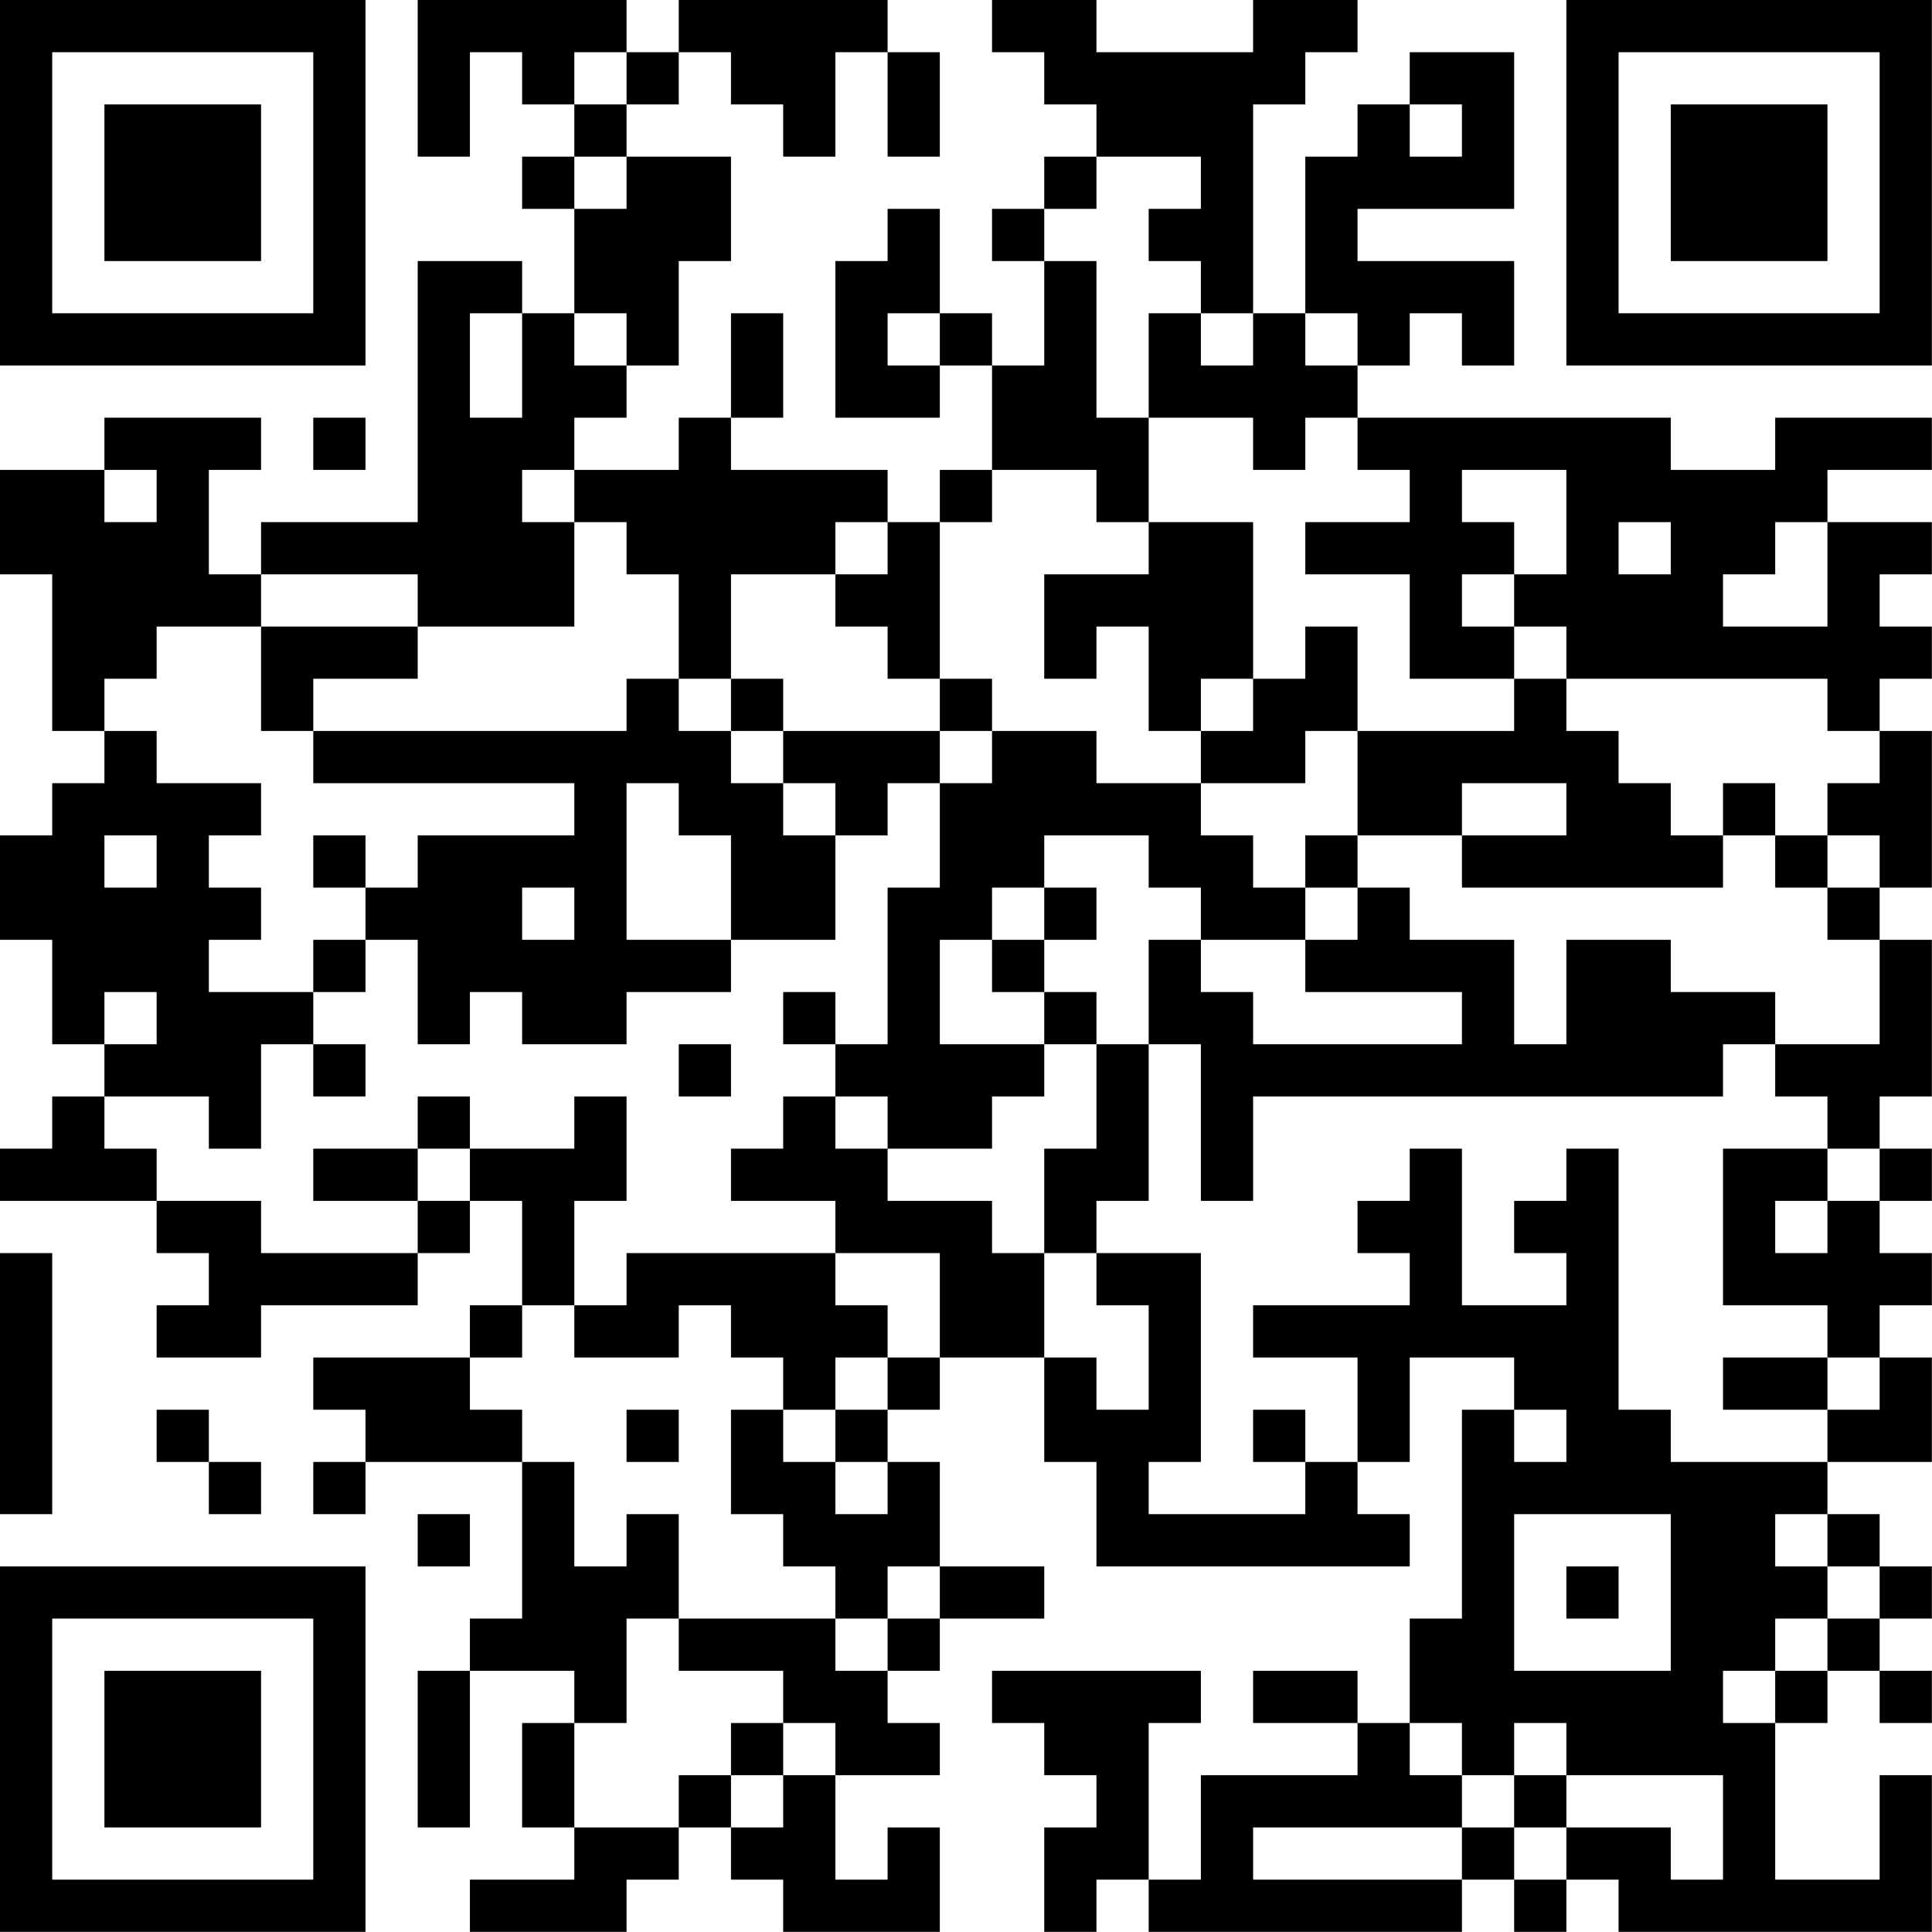 <?xml version="1.0" encoding="UTF-8"?>
<svg xmlns="http://www.w3.org/2000/svg" version="1.1" width="200" height="200" viewBox="0 0 200 200"><rect x="0" y="0" width="200" height="200" fill="#ffffff"/><g transform="scale(5.405)"><g transform="translate(0,0)"><path fill-rule="evenodd" d="M8 0L8 3L9 3L9 1L10 1L10 2L11 2L11 3L10 3L10 4L11 4L11 6L10 6L10 5L8 5L8 10L5 10L5 11L4 11L4 9L5 9L5 8L2 8L2 9L0 9L0 11L1 11L1 14L2 14L2 15L1 15L1 16L0 16L0 18L1 18L1 20L2 20L2 21L1 21L1 22L0 22L0 23L3 23L3 24L4 24L4 25L3 25L3 26L5 26L5 25L8 25L8 24L9 24L9 23L10 23L10 25L9 25L9 26L6 26L6 27L7 27L7 28L6 28L6 29L7 29L7 28L10 28L10 31L9 31L9 32L8 32L8 35L9 35L9 32L11 32L11 33L10 33L10 35L11 35L11 36L9 36L9 37L12 37L12 36L13 36L13 35L14 35L14 36L15 36L15 37L18 37L18 35L17 35L17 36L16 36L16 34L18 34L18 33L17 33L17 32L18 32L18 31L20 31L20 30L18 30L18 28L17 28L17 27L18 27L18 26L20 26L20 28L21 28L21 30L27 30L27 29L26 29L26 28L27 28L27 26L29 26L29 27L28 27L28 31L27 31L27 33L26 33L26 32L24 32L24 33L26 33L26 34L23 34L23 36L22 36L22 33L23 33L23 32L19 32L19 33L20 33L20 34L21 34L21 35L20 35L20 37L21 37L21 36L22 36L22 37L28 37L28 36L29 36L29 37L30 37L30 36L31 36L31 37L37 37L37 34L36 34L36 36L34 36L34 33L35 33L35 32L36 32L36 33L37 33L37 32L36 32L36 31L37 31L37 30L36 30L36 29L35 29L35 28L37 28L37 26L36 26L36 25L37 25L37 24L36 24L36 23L37 23L37 22L36 22L36 21L37 21L37 18L36 18L36 17L37 17L37 14L36 14L36 13L37 13L37 12L36 12L36 11L37 11L37 10L35 10L35 9L37 9L37 8L34 8L34 9L32 9L32 8L26 8L26 7L27 7L27 6L28 6L28 7L29 7L29 5L26 5L26 4L29 4L29 1L27 1L27 2L26 2L26 3L25 3L25 6L24 6L24 2L25 2L25 1L26 1L26 0L24 0L24 1L21 1L21 0L19 0L19 1L20 1L20 2L21 2L21 3L20 3L20 4L19 4L19 5L20 5L20 7L19 7L19 6L18 6L18 4L17 4L17 5L16 5L16 8L18 8L18 7L19 7L19 9L18 9L18 10L17 10L17 9L14 9L14 8L15 8L15 6L14 6L14 8L13 8L13 9L11 9L11 8L12 8L12 7L13 7L13 5L14 5L14 3L12 3L12 2L13 2L13 1L14 1L14 2L15 2L15 3L16 3L16 1L17 1L17 3L18 3L18 1L17 1L17 0L13 0L13 1L12 1L12 0ZM11 1L11 2L12 2L12 1ZM27 2L27 3L28 3L28 2ZM11 3L11 4L12 4L12 3ZM21 3L21 4L20 4L20 5L21 5L21 8L22 8L22 10L21 10L21 9L19 9L19 10L18 10L18 13L17 13L17 12L16 12L16 11L17 11L17 10L16 10L16 11L14 11L14 13L13 13L13 11L12 11L12 10L11 10L11 9L10 9L10 10L11 10L11 12L8 12L8 11L5 11L5 12L3 12L3 13L2 13L2 14L3 14L3 15L5 15L5 16L4 16L4 17L5 17L5 18L4 18L4 19L6 19L6 20L5 20L5 22L4 22L4 21L2 21L2 22L3 22L3 23L5 23L5 24L8 24L8 23L9 23L9 22L11 22L11 21L12 21L12 23L11 23L11 25L10 25L10 26L9 26L9 27L10 27L10 28L11 28L11 30L12 30L12 29L13 29L13 31L12 31L12 33L11 33L11 35L13 35L13 34L14 34L14 35L15 35L15 34L16 34L16 33L15 33L15 32L13 32L13 31L16 31L16 32L17 32L17 31L18 31L18 30L17 30L17 31L16 31L16 30L15 30L15 29L14 29L14 27L15 27L15 28L16 28L16 29L17 29L17 28L16 28L16 27L17 27L17 26L18 26L18 24L16 24L16 23L14 23L14 22L15 22L15 21L16 21L16 22L17 22L17 23L19 23L19 24L20 24L20 26L21 26L21 27L22 27L22 25L21 25L21 24L23 24L23 28L22 28L22 29L25 29L25 28L26 28L26 26L24 26L24 25L27 25L27 24L26 24L26 23L27 23L27 22L28 22L28 25L30 25L30 24L29 24L29 23L30 23L30 22L31 22L31 27L32 27L32 28L35 28L35 27L36 27L36 26L35 26L35 25L33 25L33 22L35 22L35 23L34 23L34 24L35 24L35 23L36 23L36 22L35 22L35 21L34 21L34 20L36 20L36 18L35 18L35 17L36 17L36 16L35 16L35 15L36 15L36 14L35 14L35 13L30 13L30 12L29 12L29 11L30 11L30 9L28 9L28 10L29 10L29 11L28 11L28 12L29 12L29 13L27 13L27 11L25 11L25 10L27 10L27 9L26 9L26 8L25 8L25 9L24 9L24 8L22 8L22 6L23 6L23 7L24 7L24 6L23 6L23 5L22 5L22 4L23 4L23 3ZM9 6L9 8L10 8L10 6ZM11 6L11 7L12 7L12 6ZM17 6L17 7L18 7L18 6ZM25 6L25 7L26 7L26 6ZM6 8L6 9L7 9L7 8ZM2 9L2 10L3 10L3 9ZM22 10L22 11L20 11L20 13L21 13L21 12L22 12L22 14L23 14L23 15L21 15L21 14L19 14L19 13L18 13L18 14L15 14L15 13L14 13L14 14L13 14L13 13L12 13L12 14L6 14L6 13L8 13L8 12L5 12L5 14L6 14L6 15L11 15L11 16L8 16L8 17L7 17L7 16L6 16L6 17L7 17L7 18L6 18L6 19L7 19L7 18L8 18L8 20L9 20L9 19L10 19L10 20L12 20L12 19L14 19L14 18L16 18L16 16L17 16L17 15L18 15L18 17L17 17L17 20L16 20L16 19L15 19L15 20L16 20L16 21L17 21L17 22L19 22L19 21L20 21L20 20L21 20L21 22L20 22L20 24L21 24L21 23L22 23L22 20L23 20L23 23L24 23L24 21L33 21L33 20L34 20L34 19L32 19L32 18L30 18L30 20L29 20L29 18L27 18L27 17L26 17L26 16L28 16L28 17L33 17L33 16L34 16L34 17L35 17L35 16L34 16L34 15L33 15L33 16L32 16L32 15L31 15L31 14L30 14L30 13L29 13L29 14L26 14L26 12L25 12L25 13L24 13L24 10ZM31 10L31 11L32 11L32 10ZM34 10L34 11L33 11L33 12L35 12L35 10ZM23 13L23 14L24 14L24 13ZM14 14L14 15L15 15L15 16L16 16L16 15L15 15L15 14ZM18 14L18 15L19 15L19 14ZM25 14L25 15L23 15L23 16L24 16L24 17L25 17L25 18L23 18L23 17L22 17L22 16L20 16L20 17L19 17L19 18L18 18L18 20L20 20L20 19L21 19L21 20L22 20L22 18L23 18L23 19L24 19L24 20L28 20L28 19L25 19L25 18L26 18L26 17L25 17L25 16L26 16L26 14ZM12 15L12 18L14 18L14 16L13 16L13 15ZM28 15L28 16L30 16L30 15ZM2 16L2 17L3 17L3 16ZM10 17L10 18L11 18L11 17ZM20 17L20 18L19 18L19 19L20 19L20 18L21 18L21 17ZM2 19L2 20L3 20L3 19ZM6 20L6 21L7 21L7 20ZM13 20L13 21L14 21L14 20ZM8 21L8 22L6 22L6 23L8 23L8 22L9 22L9 21ZM0 24L0 29L1 29L1 24ZM12 24L12 25L11 25L11 26L13 26L13 25L14 25L14 26L15 26L15 27L16 27L16 26L17 26L17 25L16 25L16 24ZM33 26L33 27L35 27L35 26ZM3 27L3 28L4 28L4 29L5 29L5 28L4 28L4 27ZM12 27L12 28L13 28L13 27ZM24 27L24 28L25 28L25 27ZM29 27L29 28L30 28L30 27ZM8 29L8 30L9 30L9 29ZM29 29L29 32L32 32L32 29ZM34 29L34 30L35 30L35 31L34 31L34 32L33 32L33 33L34 33L34 32L35 32L35 31L36 31L36 30L35 30L35 29ZM30 30L30 31L31 31L31 30ZM14 33L14 34L15 34L15 33ZM27 33L27 34L28 34L28 35L24 35L24 36L28 36L28 35L29 35L29 36L30 36L30 35L32 35L32 36L33 36L33 34L30 34L30 33L29 33L29 34L28 34L28 33ZM29 34L29 35L30 35L30 34ZM0 0L0 7L7 7L7 0ZM1 1L1 6L6 6L6 1ZM2 2L2 5L5 5L5 2ZM30 0L30 7L37 7L37 0ZM31 1L31 6L36 6L36 1ZM32 2L32 5L35 5L35 2ZM0 30L0 37L7 37L7 30ZM1 31L1 36L6 36L6 31ZM2 32L2 35L5 35L5 32Z" fill="#000000"/></g></g></svg>
